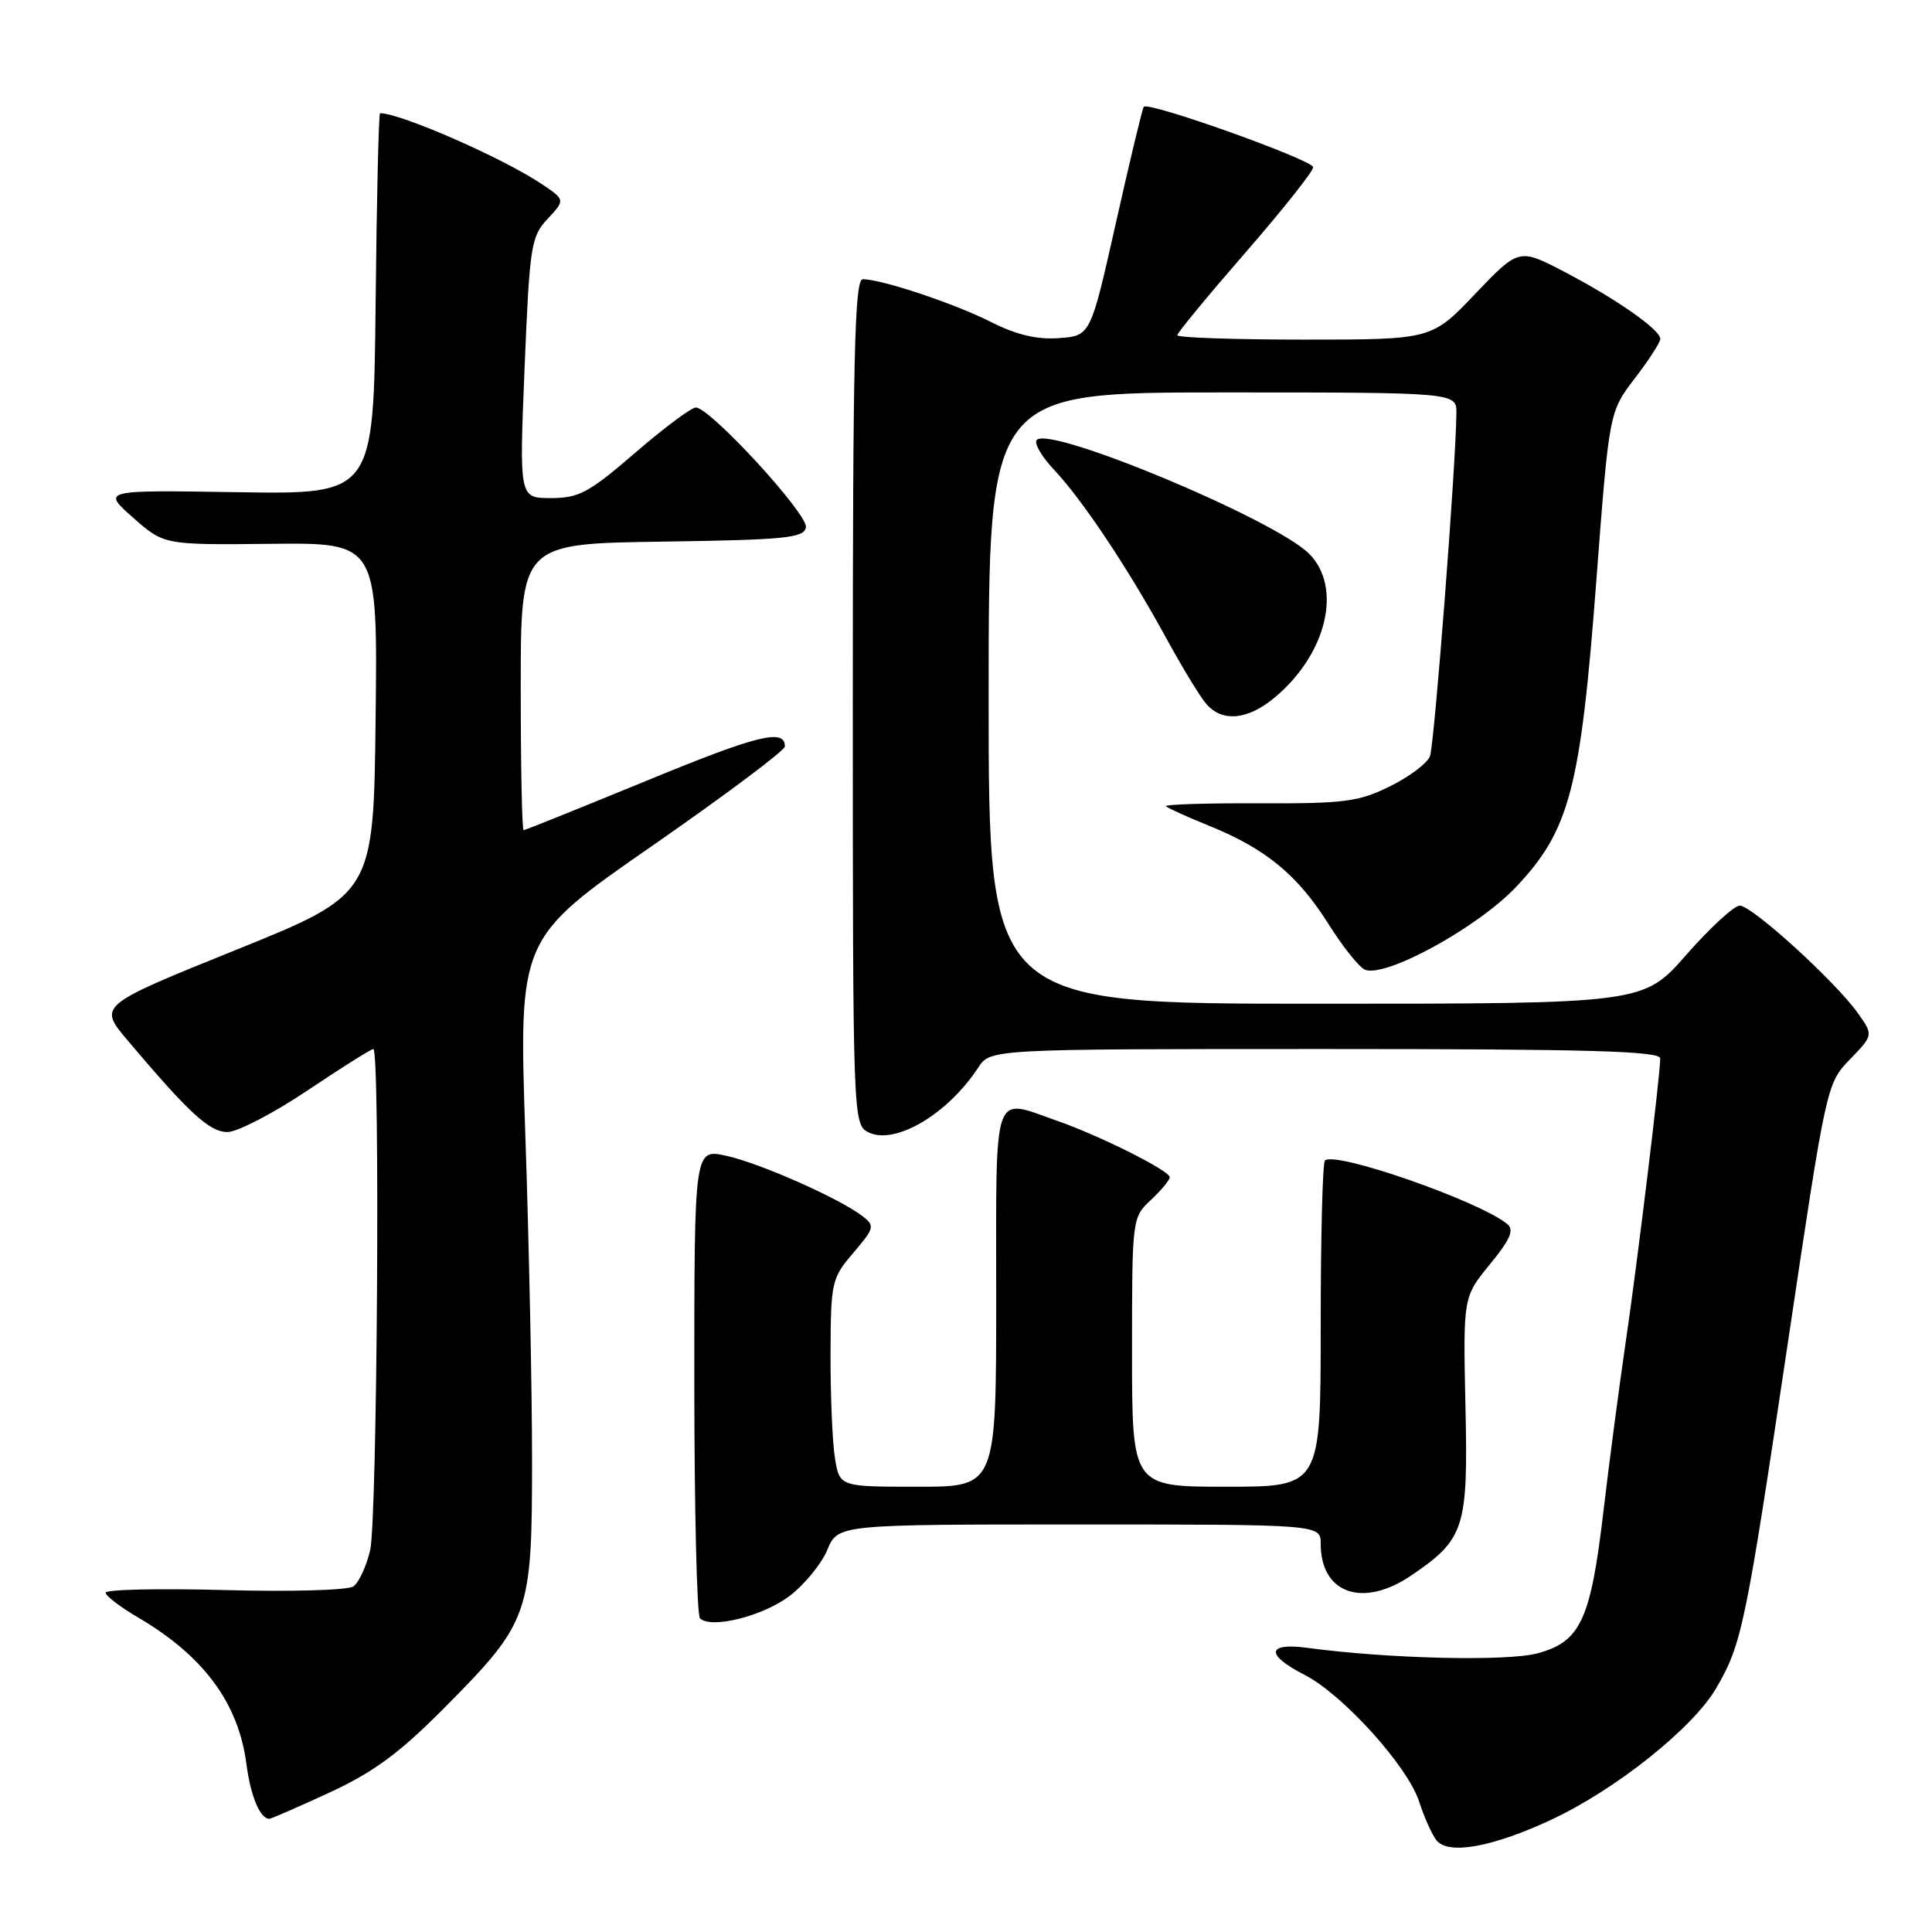 <?xml version="1.0" encoding="UTF-8" standalone="no"?>
<!DOCTYPE svg PUBLIC "-//W3C//DTD SVG 1.1//EN" "http://www.w3.org/Graphics/SVG/1.1/DTD/svg11.dtd" >
<svg xmlns="http://www.w3.org/2000/svg" xmlns:xlink="http://www.w3.org/1999/xlink" version="1.1" viewBox="0 0 256 256">
 <g >
 <path fill="currentColor"
d=" M 205.60 241.10 C 214.15 237.10 224.39 228.92 227.43 223.65 C 230.82 217.80 231.29 215.52 236.96 177.53 C 242.00 143.74 242.04 143.55 245.14 140.36 C 248.24 137.15 248.24 137.15 246.15 134.21 C 243.17 130.03 232.15 120.00 230.53 120.00 C 229.78 120.00 226.60 122.92 223.46 126.50 C 217.76 133.00 217.76 133.00 174.38 133.00 C 131.00 133.00 131.00 133.00 131.00 92.50 C 131.00 52.00 131.00 52.00 162.00 52.00 C 193.00 52.00 193.00 52.00 192.98 54.75 C 192.93 61.51 190.06 98.67 189.48 100.20 C 189.12 101.14 186.72 102.94 184.16 104.20 C 180.01 106.25 178.10 106.49 166.78 106.44 C 159.78 106.41 154.25 106.59 154.50 106.84 C 154.75 107.08 157.36 108.27 160.31 109.46 C 167.74 112.48 171.95 115.96 176.02 122.42 C 177.93 125.46 180.12 128.20 180.88 128.50 C 183.63 129.57 195.82 122.89 200.90 117.51 C 207.99 110.01 209.43 104.52 211.52 76.97 C 213.22 54.59 213.22 54.59 216.61 50.15 C 218.48 47.71 220.00 45.35 220.00 44.91 C 220.00 43.70 214.26 39.67 207.39 36.07 C 201.27 32.87 201.27 32.87 195.48 38.93 C 189.70 45.00 189.70 45.00 172.85 45.00 C 163.58 45.00 156.00 44.74 156.00 44.42 C 156.00 44.10 160.05 39.19 165.00 33.50 C 169.95 27.81 174.00 22.71 174.00 22.16 C 174.00 21.21 152.21 13.42 151.56 14.15 C 151.38 14.34 149.72 21.25 147.87 29.50 C 144.50 44.50 144.50 44.50 140.32 44.80 C 137.41 45.02 134.68 44.37 131.32 42.67 C 126.51 40.23 116.82 37.00 114.32 37.00 C 113.24 37.00 113.00 47.31 113.00 92.96 C 113.00 147.69 113.04 148.95 114.98 149.99 C 118.45 151.84 125.51 147.73 129.62 141.46 C 131.23 139.00 131.23 139.00 175.62 139.00 C 210.46 139.00 220.00 139.27 219.99 140.25 C 219.97 142.60 216.94 167.48 215.40 177.93 C 214.56 183.67 213.24 193.66 212.48 200.13 C 210.78 214.64 209.45 217.53 203.74 219.07 C 199.69 220.17 183.93 219.79 173.25 218.35 C 167.84 217.62 167.65 219.27 172.85 221.92 C 177.93 224.52 186.53 234.03 188.05 238.74 C 188.72 240.81 189.75 243.11 190.34 243.85 C 191.90 245.82 197.78 244.76 205.60 241.10 Z  M 43.67 237.52 C 49.52 234.81 52.93 232.30 58.91 226.27 C 70.17 214.91 70.50 213.98 70.50 193.50 C 70.50 184.15 70.10 164.77 69.61 150.43 C 68.73 124.36 68.73 124.36 86.36 112.12 C 96.06 105.39 104.00 99.44 104.00 98.91 C 104.00 96.49 100.38 97.39 85.60 103.48 C 76.89 107.06 69.59 110.00 69.38 110.00 C 69.17 110.00 69.00 101.46 69.00 91.02 C 69.00 72.04 69.00 72.04 87.74 71.77 C 104.09 71.53 106.51 71.29 106.79 69.88 C 107.11 68.17 94.10 54.00 92.20 54.00 C 91.60 54.00 87.98 56.70 84.16 60.00 C 78.04 65.28 76.70 66.00 73.00 66.00 C 68.80 66.00 68.80 66.00 69.51 48.75 C 70.18 32.52 70.36 31.35 72.57 28.99 C 74.91 26.48 74.91 26.48 71.71 24.34 C 66.53 20.89 53.07 15.00 50.36 15.00 C 50.18 15.00 49.91 26.36 49.77 40.25 C 49.50 65.50 49.50 65.50 31.50 65.22 C 13.50 64.93 13.50 64.93 17.61 68.57 C 21.73 72.21 21.73 72.21 35.88 72.06 C 50.04 71.91 50.04 71.91 49.77 95.20 C 49.50 118.50 49.50 118.50 31.26 125.87 C 13.01 133.24 13.01 133.24 16.92 137.87 C 25.07 147.52 27.77 150.00 30.14 150.00 C 31.45 150.00 36.21 147.53 40.73 144.50 C 45.25 141.47 49.18 139.00 49.47 139.00 C 50.39 139.00 49.99 201.33 49.05 205.40 C 48.55 207.54 47.55 209.70 46.82 210.21 C 46.09 210.72 38.46 210.93 29.75 210.69 C 21.09 210.46 14.00 210.61 14.00 211.04 C 14.00 211.46 15.94 212.95 18.32 214.34 C 26.98 219.42 31.60 225.67 32.65 233.73 C 33.21 238.01 34.46 241.00 35.69 241.00 C 35.93 241.00 39.52 239.43 43.67 237.52 Z  M 104.64 211.46 C 106.61 209.96 108.85 207.22 109.62 205.37 C 111.03 202.00 111.03 202.00 143.01 202.00 C 175.00 202.00 175.00 202.00 175.00 204.57 C 175.00 211.17 180.60 213.12 187.01 208.75 C 194.08 203.94 194.54 202.50 194.18 186.36 C 193.87 171.87 193.87 171.87 197.41 167.54 C 200.11 164.25 200.67 162.97 199.73 162.20 C 196.03 159.15 176.86 152.47 175.56 153.78 C 175.25 154.08 175.00 163.93 175.00 175.67 C 175.00 197.00 175.00 197.00 162.50 197.00 C 150.00 197.00 150.00 197.00 150.00 179.17 C 150.00 161.45 150.01 161.33 152.50 159.00 C 153.88 157.71 155.00 156.35 155.00 155.99 C 155.00 155.13 145.75 150.49 140.12 148.53 C 131.40 145.48 132.00 143.74 132.00 172.00 C 132.00 197.00 132.00 197.00 121.63 197.00 C 111.26 197.00 111.26 197.00 110.64 193.25 C 110.30 191.19 110.04 185.00 110.05 179.50 C 110.08 169.87 110.19 169.37 113.07 166.01 C 115.87 162.72 115.95 162.43 114.28 161.14 C 111.24 158.80 100.71 154.13 96.25 153.15 C 92.00 152.21 92.00 152.21 92.00 182.94 C 92.00 199.84 92.34 214.01 92.75 214.43 C 94.19 215.88 101.10 214.16 104.64 211.46 Z  M 168.97 92.37 C 175.82 86.61 177.90 77.81 173.46 73.37 C 168.94 68.85 139.24 56.43 137.38 58.29 C 136.97 58.69 138.01 60.49 139.68 62.26 C 143.47 66.29 149.48 75.32 154.50 84.50 C 156.60 88.35 158.99 92.29 159.82 93.25 C 161.94 95.74 165.35 95.42 168.97 92.37 Z "/>
</g>
</svg>